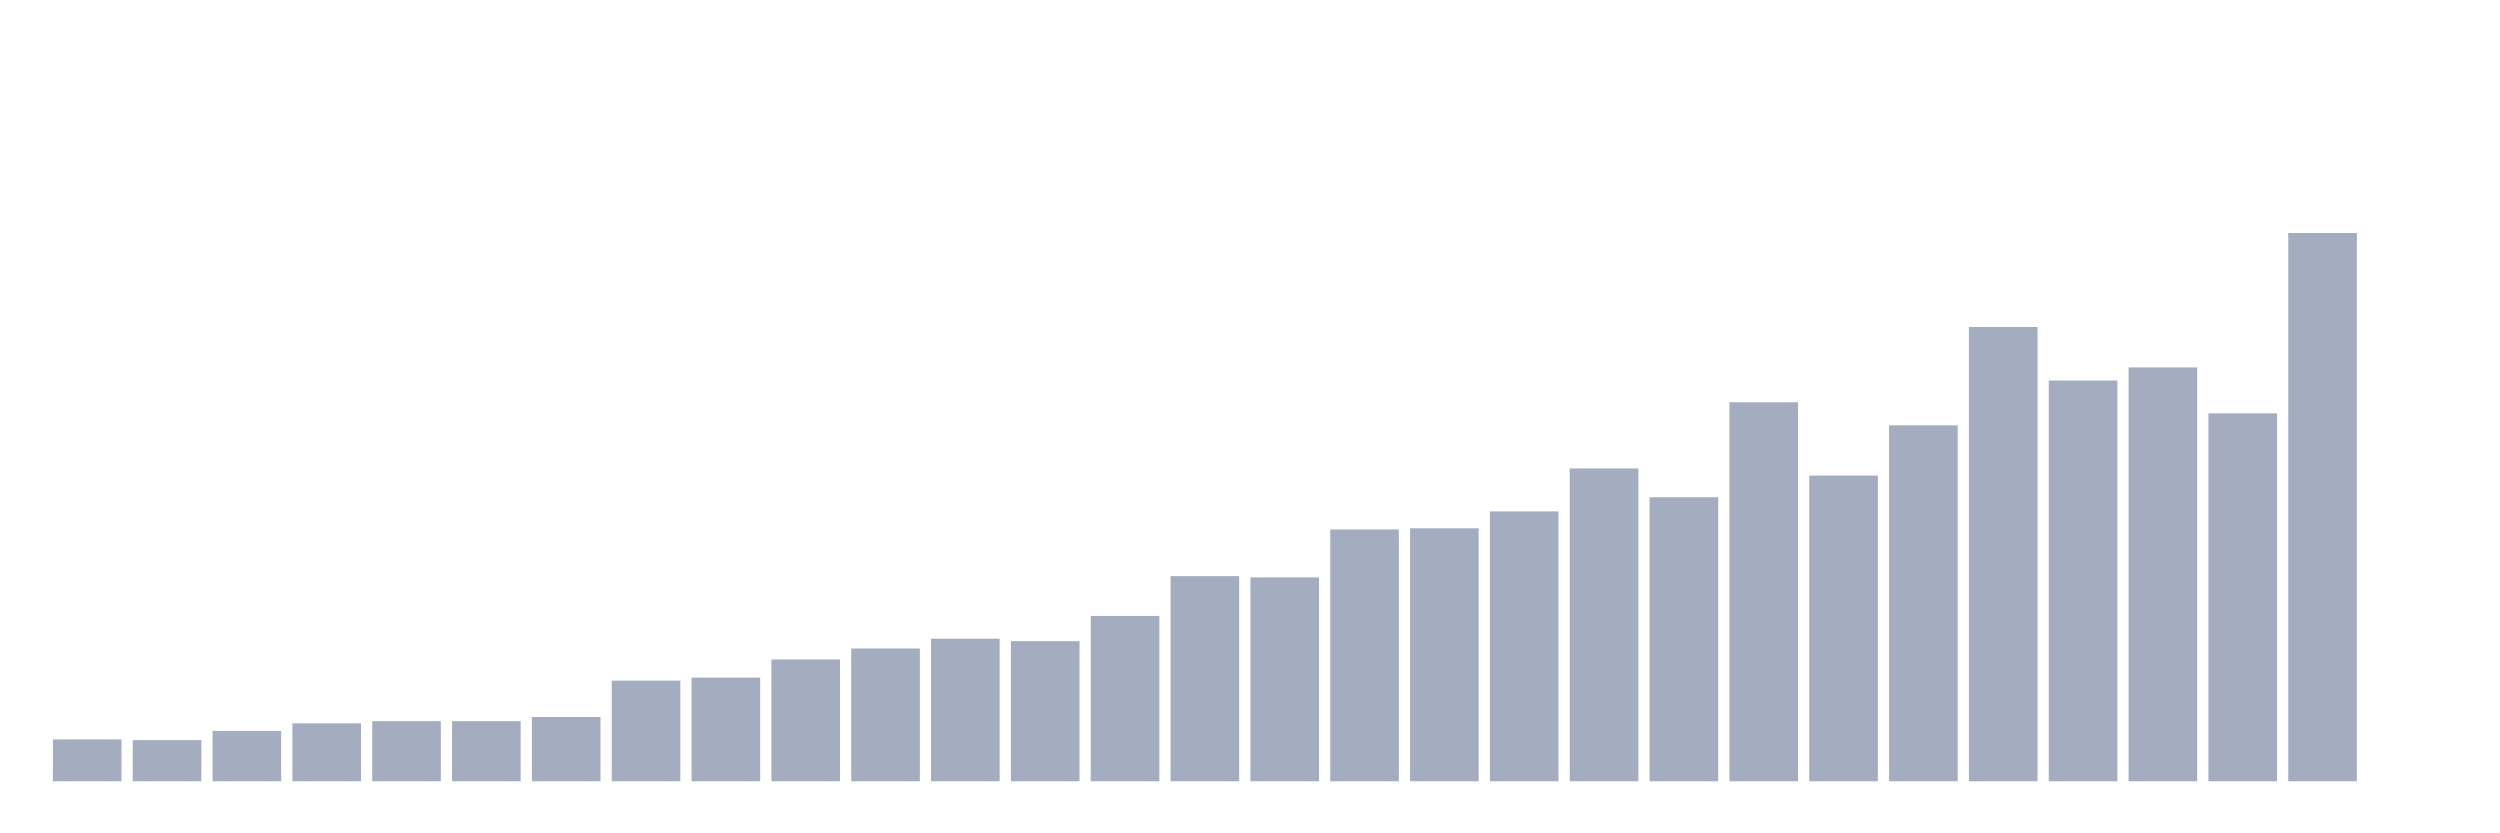 <svg xmlns="http://www.w3.org/2000/svg" viewBox="0 0 480 160"><g transform="translate(10,10)"><rect class="bar" x="0.153" width="13.175" y="131.969" height="8.031" fill="rgb(164,173,192)"></rect><rect class="bar" x="15.482" width="13.175" y="132.102" height="7.898" fill="rgb(164,173,192)"></rect><rect class="bar" x="30.81" width="13.175" y="130.341" height="9.659" fill="rgb(164,173,192)"></rect><rect class="bar" x="46.138" width="13.175" y="128.879" height="11.121" fill="rgb(164,173,192)"></rect><rect class="bar" x="61.466" width="13.175" y="128.459" height="11.541" fill="rgb(164,173,192)"></rect><rect class="bar" x="76.794" width="13.175" y="128.465" height="11.535" fill="rgb(164,173,192)"></rect><rect class="bar" x="92.123" width="13.175" y="127.67" height="12.33" fill="rgb(164,173,192)"></rect><rect class="bar" x="107.451" width="13.175" y="120.682" height="19.318" fill="rgb(164,173,192)"></rect><rect class="bar" x="122.779" width="13.175" y="120.097" height="19.903" fill="rgb(164,173,192)"></rect><rect class="bar" x="138.107" width="13.175" y="116.619" height="23.381" fill="rgb(164,173,192)"></rect><rect class="bar" x="153.436" width="13.175" y="114.508" height="25.492" fill="rgb(164,173,192)"></rect><rect class="bar" x="168.764" width="13.175" y="112.632" height="27.368" fill="rgb(164,173,192)"></rect><rect class="bar" x="184.092" width="13.175" y="113.102" height="26.898" fill="rgb(164,173,192)"></rect><rect class="bar" x="199.42" width="13.175" y="108.263" height="31.737" fill="rgb(164,173,192)"></rect><rect class="bar" x="214.748" width="13.175" y="100.62" height="39.38" fill="rgb(164,173,192)"></rect><rect class="bar" x="230.077" width="13.175" y="100.862" height="39.138" fill="rgb(164,173,192)"></rect><rect class="bar" x="245.405" width="13.175" y="91.654" height="48.346" fill="rgb(164,173,192)"></rect><rect class="bar" x="260.733" width="13.175" y="91.432" height="48.568" fill="rgb(164,173,192)"></rect><rect class="bar" x="276.061" width="13.175" y="88.195" height="51.805" fill="rgb(164,173,192)"></rect><rect class="bar" x="291.39" width="13.175" y="79.941" height="60.059" fill="rgb(164,173,192)"></rect><rect class="bar" x="306.718" width="13.175" y="85.467" height="54.533" fill="rgb(164,173,192)"></rect><rect class="bar" x="322.046" width="13.175" y="67.237" height="72.763" fill="rgb(164,173,192)"></rect><rect class="bar" x="337.374" width="13.175" y="81.309" height="58.691" fill="rgb(164,173,192)"></rect><rect class="bar" x="352.702" width="13.175" y="71.662" height="68.338" fill="rgb(164,173,192)"></rect><rect class="bar" x="368.031" width="13.175" y="52.783" height="87.217" fill="rgb(164,173,192)"></rect><rect class="bar" x="383.359" width="13.175" y="63.059" height="76.941" fill="rgb(164,173,192)"></rect><rect class="bar" x="398.687" width="13.175" y="60.547" height="79.453" fill="rgb(164,173,192)"></rect><rect class="bar" x="414.015" width="13.175" y="69.367" height="70.633" fill="rgb(164,173,192)"></rect><rect class="bar" x="429.344" width="13.175" y="34.737" height="105.263" fill="rgb(164,173,192)"></rect><rect class="bar" x="444.672" width="13.175" y="140" height="0" fill="rgb(164,173,192)"></rect></g></svg>
